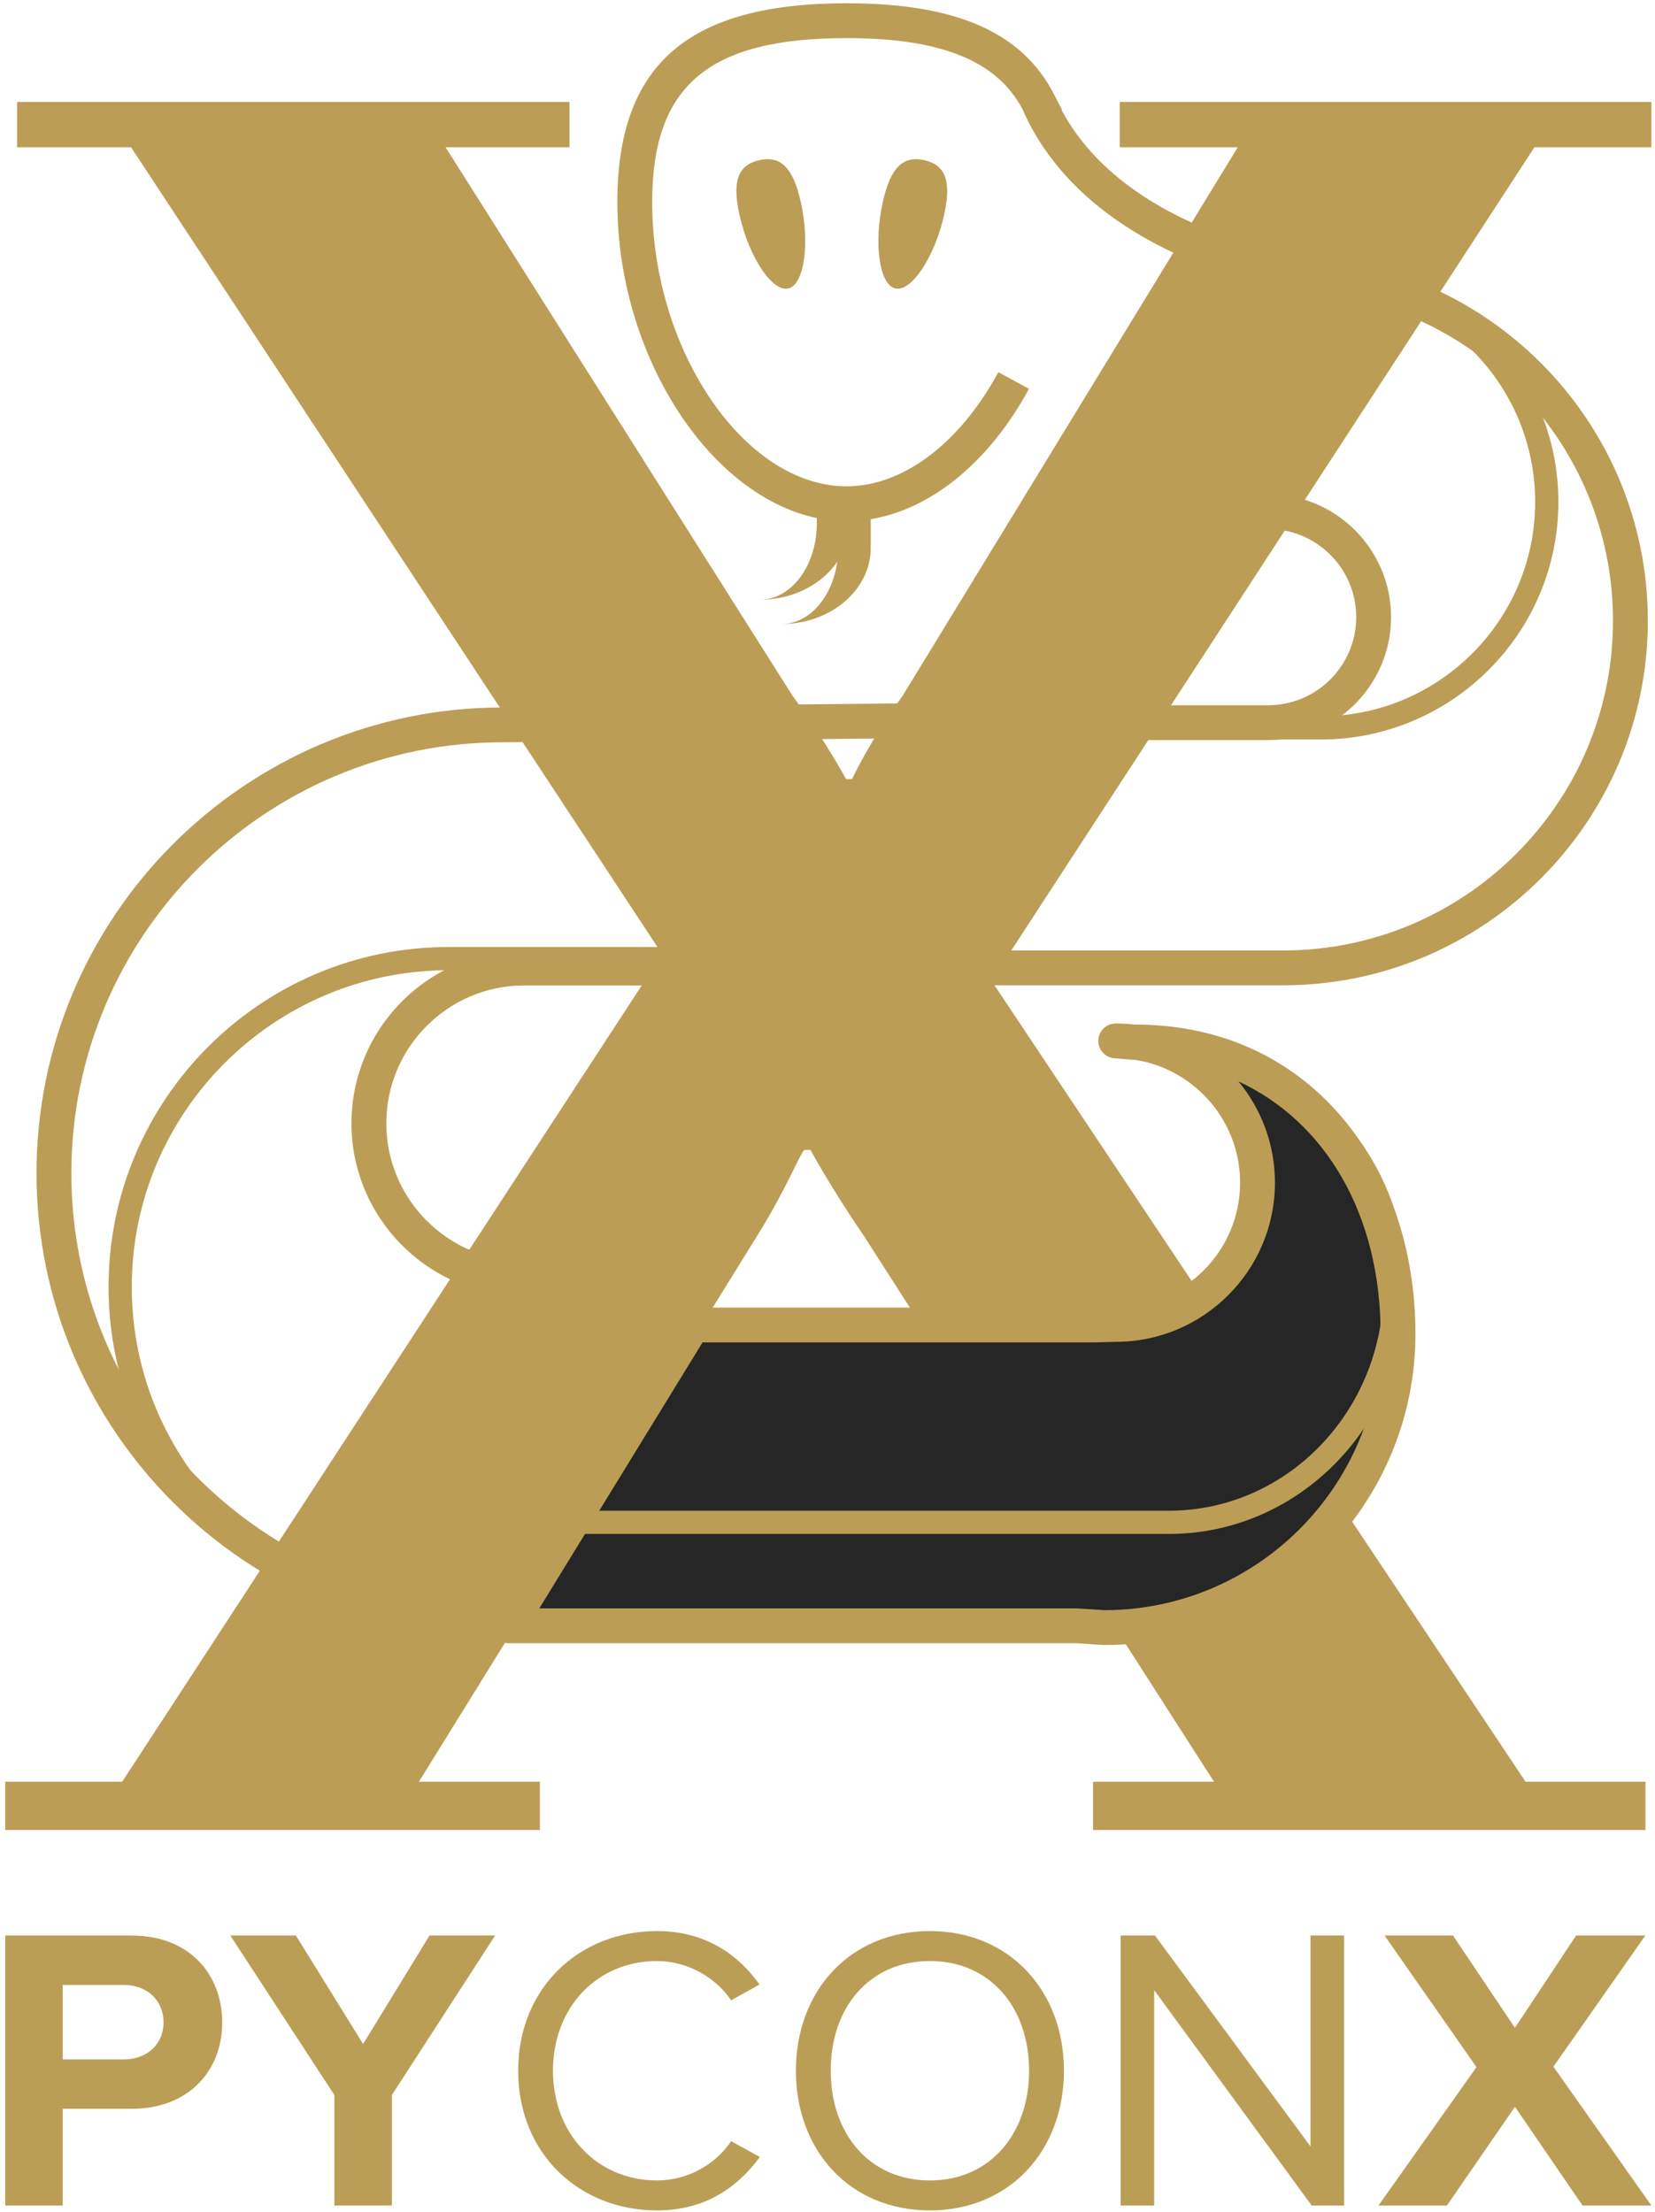 <?xml version="1.0" encoding="UTF-8"?>
<svg width="285px" height="381px" viewBox="0 0 285 381" version="1.1" xmlns="http://www.w3.org/2000/svg" xmlns:xlink="http://www.w3.org/1999/xlink">
    <!-- Generator: Sketch 52.3 (67297) - http://www.bohemiancoding.com/sketch -->
    <title>Group</title>
    <desc>Created with Sketch.</desc>
    <g id="Page-1" stroke="none" stroke-width="1" fill="none" fill-rule="evenodd">
        <g id="pycon_012" transform="translate(-155, -107)">
            <g id="Group" transform="translate(155, 107)">
                <path d="M0.897,306.884 L21.043,306.884 L114.025,164.338 L22.57,25.365 L2.943,25.365 L2.943,17.563 L98.073,17.563 L98.073,25.365 L76.73,25.365 L136.508,119.889 C142.127,127.554 145.702,134.196 145.702,134.196 L146.724,134.196 C146.724,134.196 149.793,127.554 155.412,119.889 L213.145,25.365 L192.825,25.365 L192.825,17.563 L284.378,17.563 L284.378,25.365 L264.236,25.365 L170.742,168.934 L262.709,306.884 L283.356,306.884 L283.356,315.197 L188.228,315.197 L188.228,306.884 L209.06,306.884 L148.77,212.872 C143.151,204.701 139.571,198.06 139.571,198.06 L138.554,198.06 C138.043,198.06 135.486,204.701 130.377,212.872 L72.133,306.884 L92.965,306.884 L92.965,315.197 L0.897,315.197 L0.897,306.884 Z" id="Fill-1" fill="#BC9D55"></path>
                <path d="M145.791,89.762 C125.128,89.762 106.311,63.575 106.311,34.823 C106.311,11.129 118.486,0.563 145.791,0.563 C164.631,0.563 175.973,5.533 181.484,16.203 L182.879,18.905 L182.801,18.944 C196.155,43.9 236.277,46.149 236.694,46.169 L236.407,52.162 C235.932,52.139 224.614,51.557 211.543,47.264 C193.919,41.476 181.652,31.63 176.067,18.792 C171.66,10.449 162.032,6.563 145.791,6.563 C122.011,6.563 112.311,14.75 112.311,34.823 C112.311,60.436 128.269,83.762 145.791,83.762 C155.469,83.762 165.238,76.414 171.925,64.108 L177.196,66.971 C169.444,81.242 157.704,89.762 145.791,89.762" id="Fill-3" fill="#BC9D55"></path>
                <path d="M152.044,34.705 C153.359,28.885 155.495,26.758 159.183,27.592 C162.87,28.426 163.882,31.265 162.566,37.084 C160.934,44.304 156.94,50.311 154.186,49.689 C151.433,49.066 150.411,41.925 152.044,34.705" id="Fill-5" fill="#BC9D55"></path>
                <path d="M135.739,49.689 C132.986,50.311 128.991,44.303 127.359,37.084 C126.043,31.264 127.054,28.425 130.743,27.591 C134.43,26.757 136.565,28.884 137.881,34.705 C139.513,41.924 138.493,49.066 135.739,49.689" id="Fill-7" fill="#BC9D55"></path>
                <path d="M86.511,282.296 C42.276,282.296 6.287,246.308 6.287,202.071 C6.287,157.837 42.276,121.85 86.511,121.85 L196.141,120.728 L196.201,126.728 L86.541,127.85 C45.584,127.85 12.287,161.145 12.287,202.071 C12.287,242.999 45.584,276.296 86.511,276.296 L86.511,282.296 Z" id="Fill-9" fill="#BC9D55"></path>
                <path d="M90.276,223.226 C73.872,223.226 60.526,209.88 60.526,193.476 C60.526,177.072 73.872,163.726 90.276,163.726 L140.411,163.726 L140.411,169.726 L90.276,169.726 C77.18,169.726 66.526,180.38 66.526,193.476 C66.526,206.572 77.18,217.226 90.276,217.226 L90.276,223.226 Z" id="Fill-11" fill="#BC9D55"></path>
                <path d="M77.234,280.193 C44.955,280.193 18.693,253.931 18.693,221.652 C18.693,189.373 44.955,163.111 77.234,163.111 L142.637,163.111 L142.637,167.111 L77.234,167.111 C47.16,167.111 22.693,191.578 22.693,221.652 C22.693,251.726 47.16,276.193 77.234,276.193 L77.234,280.193 Z" id="Fill-13" fill="#BC9D55"></path>
                <path d="M220.971,169.705 L108.901,169.705 L108.901,163.705 L220.971,163.705 C252.288,163.705 277.767,138.226 277.767,106.908 C277.767,75.591 252.288,50.112 220.971,50.112 L220.971,44.112 C255.597,44.112 283.767,72.282 283.767,106.908 C283.767,141.534 255.597,169.705 220.971,169.705" id="Fill-15" fill="#BC9D55"></path>
                <path d="M218.373,127.467 L184.306,127.467 L184.306,121.467 L218.373,121.467 C226.741,121.467 233.55,114.658 233.55,106.289 C233.55,97.921 226.741,91.113 218.373,91.113 L218.373,85.113 C230.05,85.113 239.55,94.613 239.55,106.289 C239.55,117.967 230.05,127.467 218.373,127.467" id="Fill-17" fill="#BC9D55"></path>
                <path d="M227.442,127.371 L154.497,127.371 L154.497,123.371 L227.442,123.371 C247.8,123.371 264.364,106.808 264.364,86.449 C264.364,66.091 247.8,49.528 227.442,49.528 L227.442,45.528 C250.006,45.528 268.364,63.886 268.364,86.449 C268.364,109.014 250.006,127.371 227.442,127.371" id="Fill-19" fill="#BC9D55"></path>
                <path d="M87.511,280.023 L185.397,280.023 L190.151,280.331 C218.095,280.331 240.746,257.678 240.746,229.735 C240.746,201.792 223.388,179.468 195.446,179.468 L195.917,179.593 L192.133,179.281 C205.618,179.281 216.549,190.212 216.549,203.697 C216.549,217.182 205.618,228.114 192.133,228.114 L188.537,228.213 L119.302,228.213 L87.511,280.023 Z" id="Fill-21" fill="#262626"></path>
                <path d="M92.872,277.023 L185.396,277.023 C185.461,277.023 185.525,277.025 185.59,277.029 L190.247,277.331 C216.447,277.279 237.747,255.947 237.747,229.735 C237.747,209.187 228.266,193.215 213.277,186.263 C217.194,191.004 219.55,197.082 219.55,203.697 C219.55,218.815 207.251,231.114 192.134,231.114 L188.621,231.212 L120.981,231.213 L92.872,277.023 Z M190.151,283.331 C190.087,283.331 190.022,283.329 189.958,283.325 L185.299,283.023 L87.512,283.023 C86.426,283.023 85.424,282.436 84.893,281.488 C84.363,280.541 84.387,279.379 84.955,278.454 L116.746,226.644 C117.291,225.755 118.26,225.213 119.303,225.213 L188.538,225.213 L192.051,225.115 C203.942,225.114 213.55,215.506 213.55,203.697 C213.55,193.128 205.853,184.322 195.77,182.589 C195.737,182.588 195.704,182.586 195.67,182.584 L191.887,182.271 C190.283,182.138 189.07,180.764 189.137,179.157 C189.202,177.549 190.525,176.281 192.134,176.281 C193.226,176.281 194.302,176.345 195.36,176.469 C195.389,176.468 195.417,176.468 195.445,176.468 C209.742,176.468 221.983,181.895 230.846,192.163 C239.165,201.8 243.747,215.144 243.747,229.735 C243.747,259.288 219.704,283.331 190.151,283.331 Z" id="Fill-23" fill="#BC9D55"></path>
                <path d="M144.346,86.762 L144.346,94.358 C144.346,101.606 139.966,107.481 134.563,107.482 C143.059,107.482 149.946,101.606 149.946,94.359 L149.946,86.763" id="Fill-25" fill="#BC9D55"></path>
                <path d="M140.659,86.762 L140.659,90.163 C140.659,97.411 136.279,103.287 130.877,103.287 C139.372,103.287 146.259,97.411 146.259,90.164 L146.259,86.762" id="Fill-27" fill="#BC9D55"></path>
                <path d="M201.318,264.199 L96.928,264.199 L96.928,260.199 L201.318,260.199 C221.676,260.199 238.239,242.968 238.239,221.787 C238.239,200.606 221.676,183.374 201.318,183.374 L201.318,179.374 C223.881,179.374 242.239,198.4 242.239,221.787 C242.239,245.173 223.881,264.199 201.318,264.199" id="Fill-29" fill="#BC9D55"></path>
                <path d="M21.326,341.877 L10.798,341.877 L10.798,354.706 L21.326,354.706 C25.231,354.706 28.16,352.195 28.16,348.291 C28.16,344.457 25.231,341.877 21.326,341.877 Z M0.897,333.37 L22.651,333.37 C32.762,333.37 38.269,340.203 38.269,348.36 C38.269,356.449 32.691,363.213 22.651,363.213 L10.798,363.213 L10.798,379.877 L0.897,379.877 L0.897,333.37 Z" id="Fill-31" fill="#BB9E56"></path>
                <polygon id="Fill-33" fill="#BB9E56" points="57.581 360.84 39.661 333.369 50.956 333.369 62.531 352.056 73.966 333.369 85.262 333.369 67.481 360.84 67.481 379.876 57.581 379.876"></polygon>
                <path d="M89.231,356.658 C89.231,342.364 99.759,332.602 113.147,332.602 C121.375,332.602 127.092,336.577 130.788,341.806 L125.906,344.526 C123.256,340.621 118.446,337.762 113.147,337.762 C102.966,337.762 95.227,345.571 95.227,356.658 C95.227,367.675 102.966,375.554 113.147,375.554 C118.446,375.554 123.256,372.764 125.906,368.79 L130.857,371.51 C126.953,376.808 121.375,380.714 113.147,380.714 C99.759,380.714 89.231,370.952 89.231,356.658" id="Fill-35" fill="#BB9E56"></path>
                <path d="M177.219,356.658 C177.219,345.781 170.525,337.762 160.137,337.762 C149.679,337.762 143.054,345.781 143.054,356.658 C143.054,367.465 149.679,375.554 160.137,375.554 C170.525,375.554 177.219,367.465 177.219,356.658 M137.059,356.658 C137.059,342.922 146.332,332.602 160.137,332.602 C173.873,332.602 183.216,342.922 183.216,356.658 C183.216,370.394 173.873,380.714 160.137,380.714 C146.332,380.714 137.059,370.394 137.059,356.658" id="Fill-37" fill="#BB9E56"></path>
                <polygon id="Fill-39" fill="#BB9E56" points="225.883 379.877 198.76 342.783 198.76 379.877 192.972 379.877 192.972 333.37 198.899 333.37 225.673 369.696 225.673 333.37 231.46 333.37 231.46 379.877"></polygon>
                <polygon id="Fill-41" fill="#BB9E56" points="260.881 362.864 249.167 379.877 237.384 379.877 254.257 356.031 238.43 333.37 250.213 333.37 260.881 349.266 271.41 333.37 283.332 333.37 267.505 355.96 284.379 379.877 272.525 379.877"></polygon>
            </g>
        </g>
    </g>
</svg>